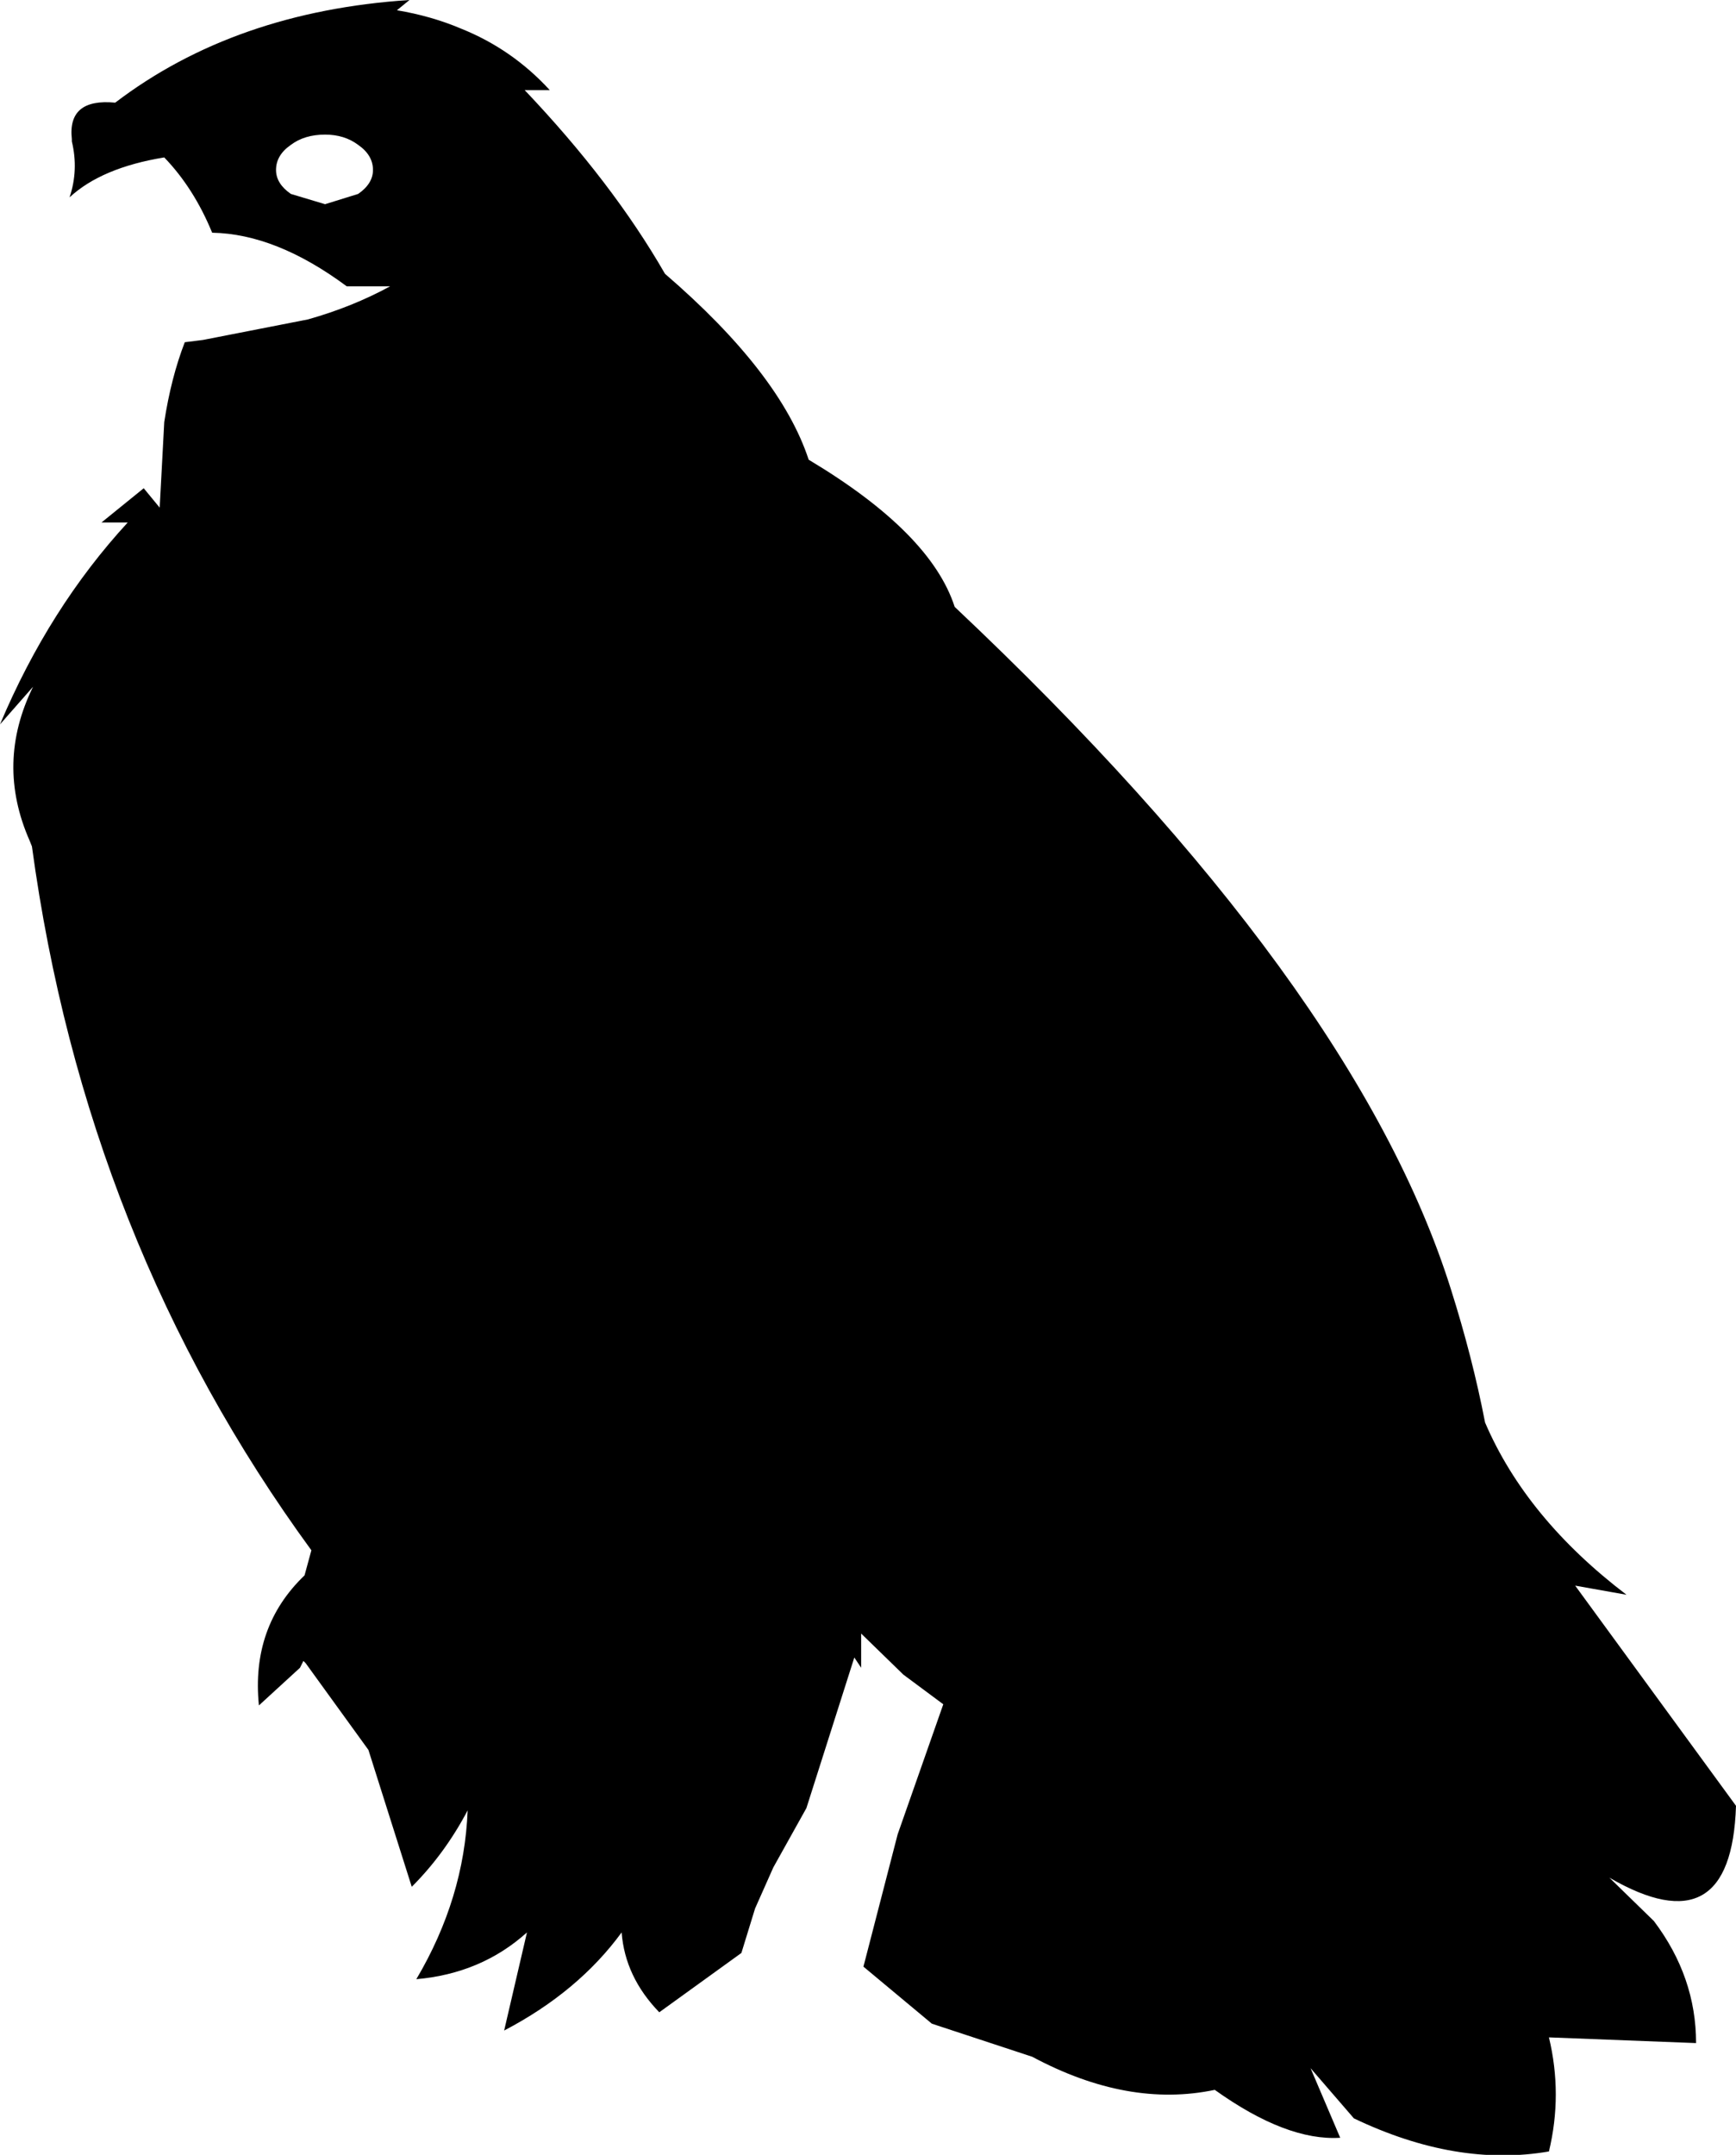 <?xml version="1.0" encoding="UTF-8" standalone="no"?>
<svg xmlns:xlink="http://www.w3.org/1999/xlink" height="94.45px" width="76.1px" xmlns="http://www.w3.org/2000/svg">
  <g transform="matrix(1.0, 0.0, 0.0, 1.0, -230.25, -455.65)">
    <path d="M247.65 456.1 Q249.15 456.35 250.45 456.9 252.7 457.8 254.35 459.6 L253.25 459.6 Q257.1 463.65 259.4 467.65 264.45 472.0 265.7 475.8 271.05 479.0 272.1 482.25 289.65 498.8 293.85 512.15 294.8 515.15 295.35 518.0 297.15 522.2 301.55 525.55 L299.3 525.15 306.35 534.8 Q306.15 541.05 300.8 537.95 L302.75 539.85 Q304.6 542.3 304.6 545.2 L298.15 544.95 Q298.75 547.45 298.15 549.95 294.1 550.65 289.6 548.5 L287.7 546.3 289.0 549.35 Q286.65 549.5 283.5 547.25 279.7 548.05 275.5 545.8 L271.1 544.35 268.1 541.85 269.6 536.05 271.6 530.35 269.85 529.05 268.0 527.25 268.0 528.75 267.7 528.3 265.6 534.9 264.15 537.5 263.35 539.3 262.75 541.25 259.15 543.85 Q257.65 542.3 257.5 540.35 255.6 542.95 252.35 544.65 L253.35 540.35 Q251.35 542.15 248.5 542.4 250.6 538.85 250.75 535.0 249.75 536.9 248.3 538.35 L246.4 532.35 243.65 528.55 243.55 528.45 243.4 528.75 241.6 530.4 Q241.25 526.95 243.6 524.7 L243.9 523.6 Q234.0 510.05 231.65 492.75 L231.55 492.5 Q230.05 489.1 231.7 485.75 L230.25 487.4 Q232.4 482.3 235.85 478.55 L234.7 478.55 236.55 477.05 237.25 477.9 237.45 474.15 Q237.75 472.2 238.35 470.65 L239.15 470.55 243.75 469.65 Q245.7 469.1 247.35 468.2 L245.45 468.2 Q242.35 465.9 239.55 465.85 238.75 463.9 237.45 462.55 234.7 463.0 233.3 464.3 233.7 463.1 233.4 461.85 L233.4 461.75 Q233.2 459.95 235.3 460.15 240.55 456.15 248.2 455.65 L247.65 456.1 M244.5 461.55 Q243.6 461.55 243.0 462.0 242.35 462.45 242.35 463.1 242.35 463.7 243.0 464.15 L244.5 464.6 245.95 464.15 Q246.6 463.7 246.6 463.1 246.6 462.45 245.95 462.0 245.35 461.55 244.5 461.55" fill="#000000" fill-rule="evenodd" stroke="none"/>
  </g>
</svg>

